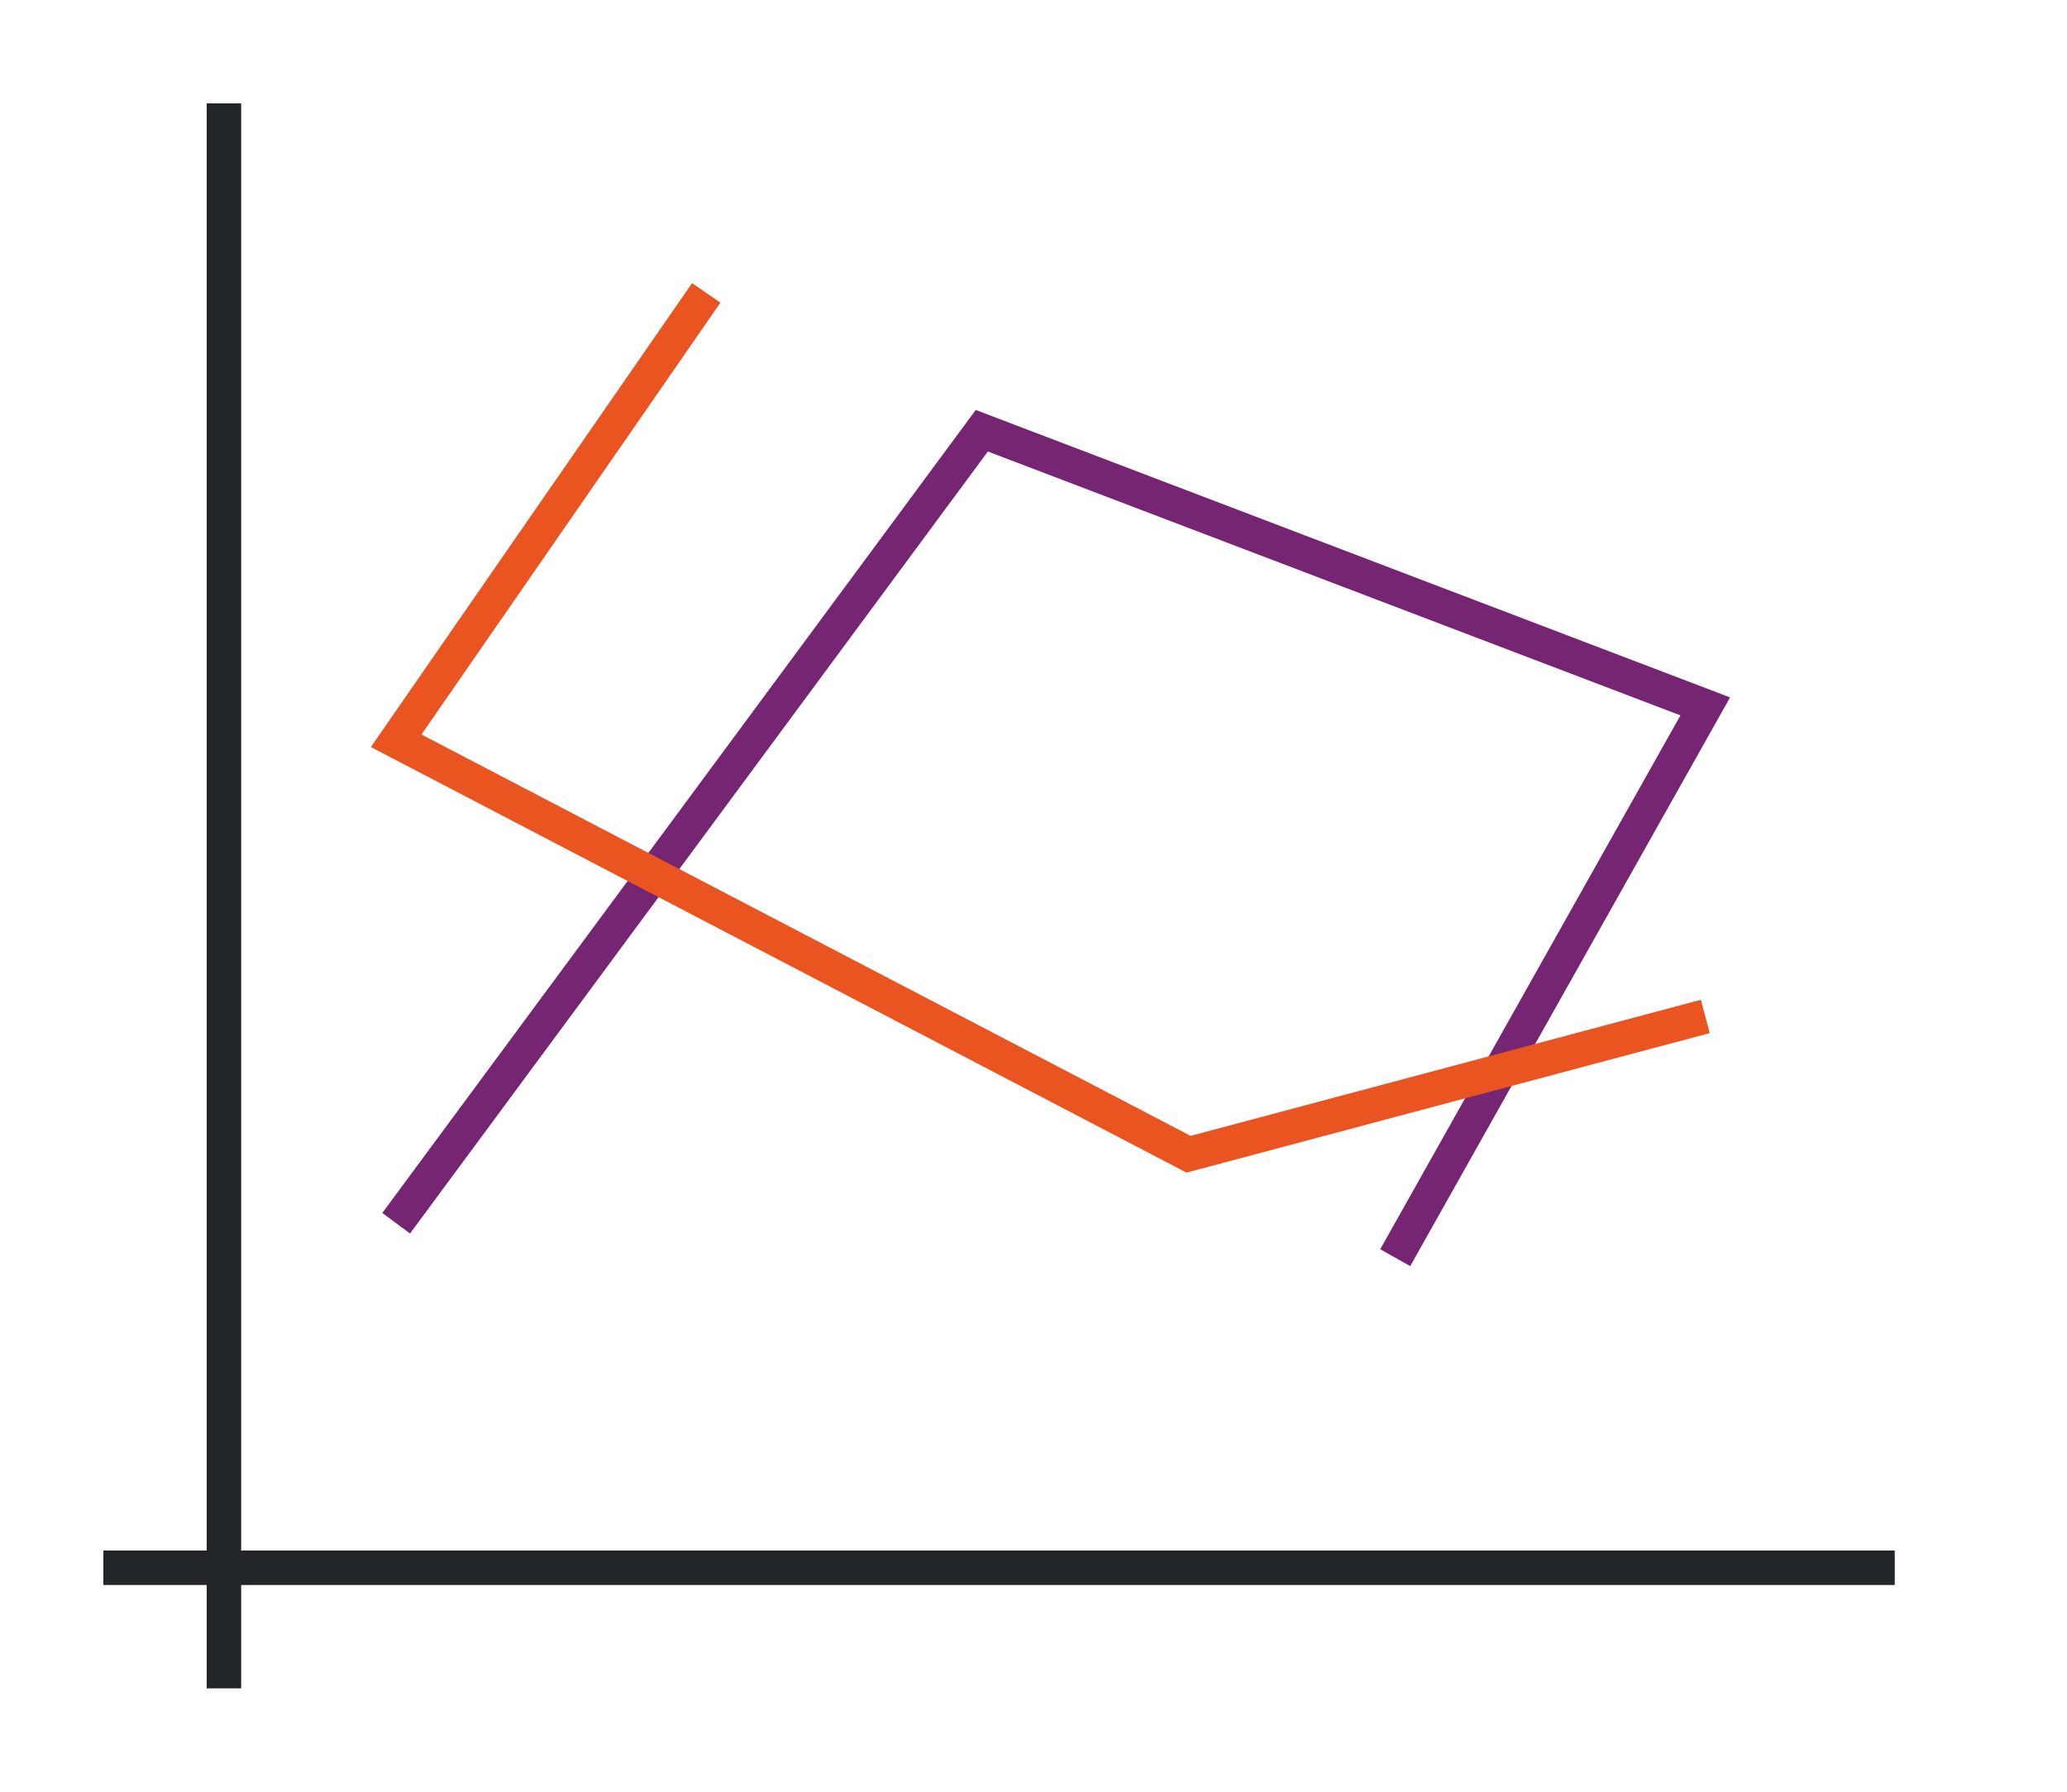 <svg height="52" viewBox="0 0 60 52" width="60" xmlns="http://www.w3.org/2000/svg"><g transform="translate(0 -1000.362)"><path d="m0 1000.362h60v52h-60z" fill="#fff"/><path d="m28.324 1012.26-17.227 23.305.805.596 16.773-22.695 20.104 7.658-8.715 15.494.871.49 9.285-16.506z" fill="#762572" fill-rule="evenodd"/><path d="m3 1045.362h52v1h-52z" fill="#232629"/><path d="m6 1003.362h1v46h-1z" fill="#232629"/><path d="m20.09 1008.578-9.324 13.465 23.676 12.351 15.188-4.049-.258-.967-14.812 3.949-22.326-11.648 8.678-12.533z" fill="#e95420" fill-rule="evenodd"/></g></svg>